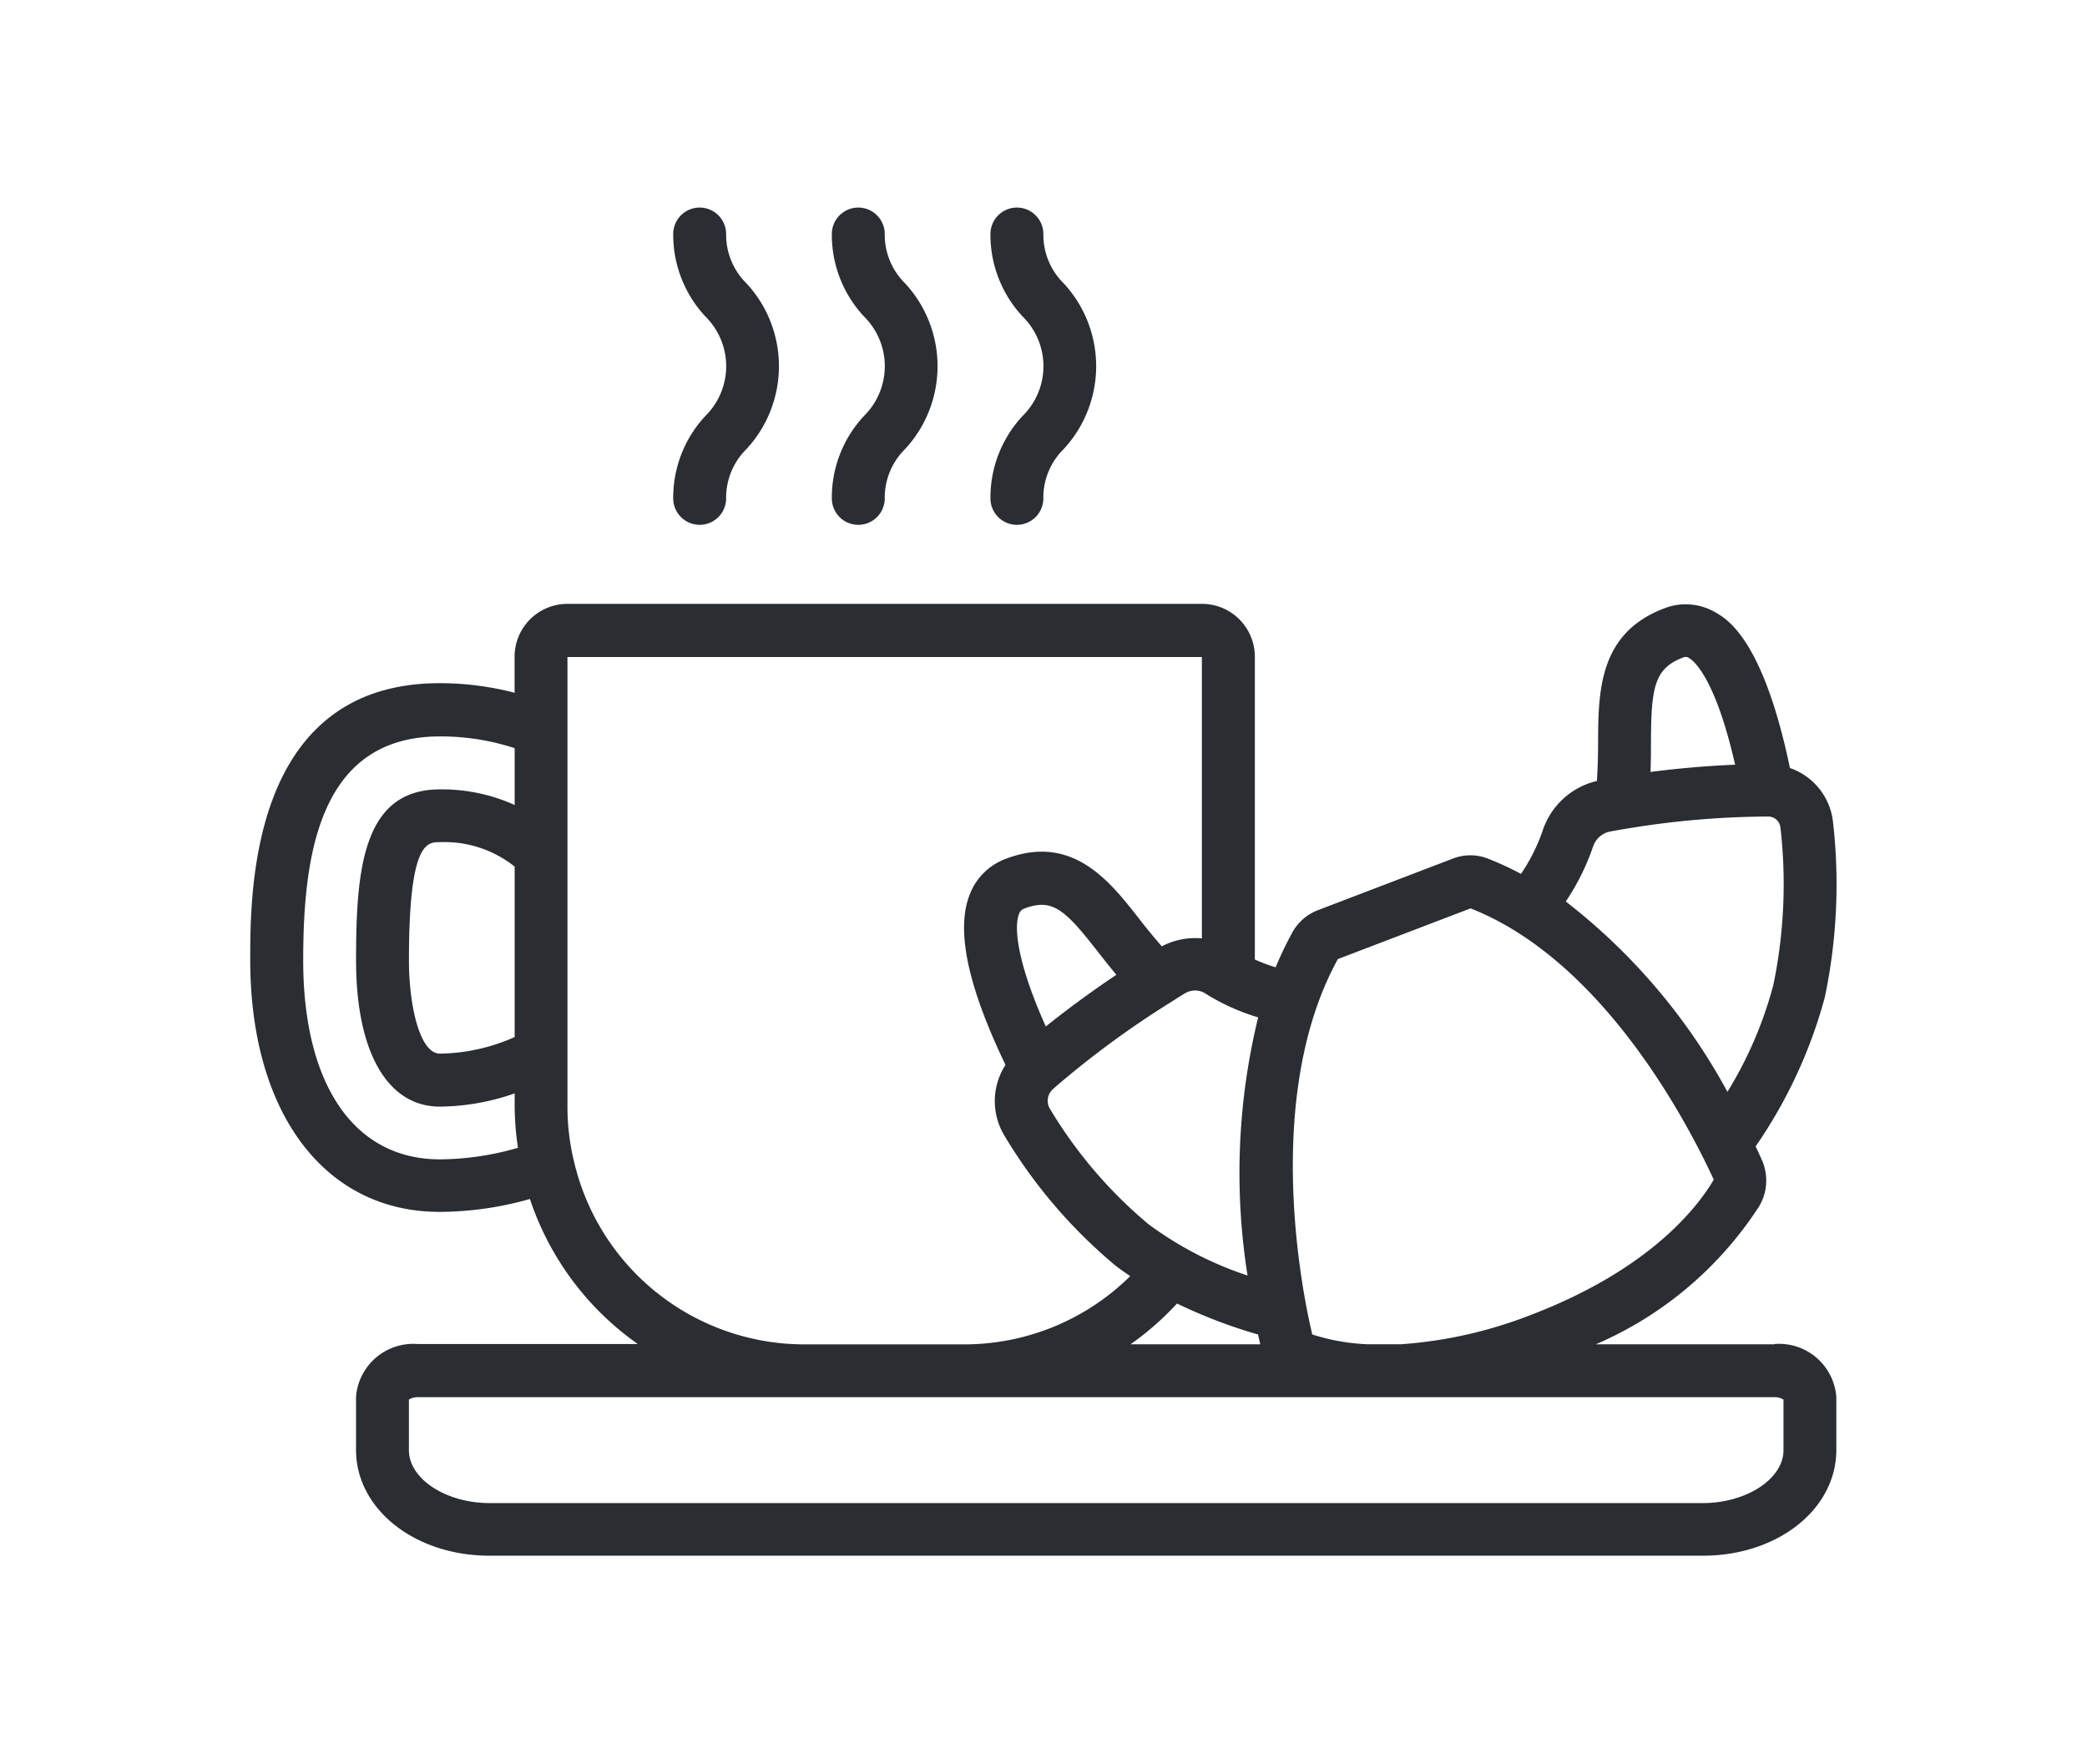 <svg id="Page-1" xmlns="http://www.w3.org/2000/svg" width="71" height="60" viewBox="0 0 71 60">
<defs>
    <style>
      .cls-1 {
        fill: #2a2d32;
        fill-rule: evenodd;
      }
    </style>
  </defs>
  <g id="_008---Coffee-and-Croissant" data-name="008---Coffee-and-Croissant">
    <path id="Shape" class="cls-1" d="M690.844,823.669h-6.066a12.5,12.5,0,0,0,5.55-4.689,1.709,1.709,0,0,0,.1-1.571c-0.06-.135-0.133-0.3-0.216-0.473a16.441,16.441,0,0,0,2.352-5.066,18.7,18.7,0,0,0,.28-5.97,2.194,2.194,0,0,0-1.465-1.835c-0.912-4.376-2.139-5.075-2.555-5.306a2,2,0,0,0-1.73-.122c-2.226.848-2.235,2.838-2.242,4.592,0,0.42-.013.849-0.04,1.277a2.554,2.554,0,0,0-1.842,1.679,6.166,6.166,0,0,1-.741,1.481,10.764,10.764,0,0,0-1.145-.527,1.641,1.641,0,0,0-1.153,0l-4.618,1.765a1.672,1.672,0,0,0-.855.741,12.281,12.281,0,0,0-.576,1.2,6.133,6.133,0,0,1-.707-0.265v-10.3a1.8,1.8,0,0,0-1.8-1.8H649.791a1.8,1.8,0,0,0-1.8,1.8v1.225a10.122,10.122,0,0,0-2.545-.326c-6.448,0-6.448,7.087-6.448,9.416,0,5.206,2.53,8.57,6.448,8.57a11.366,11.366,0,0,0,3.067-.439,9.822,9.822,0,0,0,3.671,4.935H644.71a1.954,1.954,0,0,0-2.113,1.8v1.8c0,2.017,2,3.6,4.541,3.6h41.278c2.547,0,4.541-1.58,4.541-3.6v-1.8a1.953,1.953,0,0,0-2.113-1.8h0Zm-3.113-23.358a0.2,0.2,0,0,1,.212.011c0.154,0.085.892,0.653,1.571,3.63-0.756.032-1.737,0.1-2.878,0.246,0.012-.335.015-0.663,0.015-0.968C686.656,801.367,686.747,800.686,687.731,800.311Zm-3.047,6.419a0.765,0.765,0,0,1,.6-0.508c0.167-.034.331-0.058,0.514-0.09a29.9,29.9,0,0,1,4.752-.416h0.059a0.42,0.42,0,0,1,.445.36,16.875,16.875,0,0,1-.239,5.366,13.563,13.563,0,0,1-1.562,3.639,20.6,20.6,0,0,0-5.5-6.475A7.946,7.946,0,0,0,684.684,806.73Zm-8.678,3.832,4.508-1.722c4.814,1.893,7.734,8.069,8.273,9.227-0.5.859-2.1,3.029-6.213,4.6a15,15,0,0,1-4.412,1h-1.186a7.114,7.114,0,0,1-1.847-.332c-0.051-.221-0.121-0.523-0.19-0.886-0.428-2.228-1.175-7.826,1.063-11.889h0Zm-5.478,11.72a17.109,17.109,0,0,0,2.756,1.054c0.027,0.126.053,0.233,0.075,0.333h-4.413a9.942,9.942,0,0,0,1.582-1.387h0Zm2.4-.951a11.983,11.983,0,0,1-3.374-1.749,15.482,15.482,0,0,1-3.375-3.966,0.538,0.538,0,0,1,.162-0.656l0.033-.033a31.963,31.963,0,0,1,3.949-2.9c0.143-.09.286-0.186,0.459-0.287a0.658,0.658,0,0,1,.693-0.015,7.256,7.256,0,0,0,1.813.823,22.3,22.3,0,0,0-.36,8.788h0ZM650,817.4a7.911,7.911,0,0,1-.21-1.82V800.288h21.583v9.573a2.446,2.446,0,0,0-1.364.27c-0.26-.3-0.51-0.6-0.748-0.909-1.019-1.306-2.284-2.934-4.558-2.068a2.087,2.087,0,0,0-1.233,1.227c-0.468,1.208-.06,3.111,1.222,5.784a2.267,2.267,0,0,0-.04,2.4,17.315,17.315,0,0,0,3.8,4.442c0.157,0.121.32,0.232,0.483,0.343a8.025,8.025,0,0,1-5.658,2.322h-5.4A8.047,8.047,0,0,1,650,817.393v0Zm-9.2-6.791c0-3.548.528-7.619,4.649-7.619a8.086,8.086,0,0,1,2.545.4v1.933a6,6,0,0,0-2.545-.531c-2.633,0-2.851,2.753-2.851,5.819,0,3.114,1.066,4.973,2.851,4.973a7.886,7.886,0,0,0,2.545-.45v0.45a9.573,9.573,0,0,0,.113,1.4,9.645,9.645,0,0,1-2.658.394c-2.911,0-4.649-2.531-4.649-6.771v0Zm7.194,2.608a6.422,6.422,0,0,1-2.545.564c-0.684,0-1.052-1.636-1.052-3.174,0-4.02.608-4.02,1.052-4.02a3.832,3.832,0,0,1,2.545.832v5.8Zm17.155-4.177a0.3,0.3,0,0,1,.2-0.2c0.953-.36,1.389.07,2.5,1.493,0.19,0.244.395,0.5,0.614,0.767-0.98.657-1.787,1.267-2.4,1.758-0.935-2.085-1.1-3.33-.913-3.818h0Zm26.011,18.231c0,0.974-1.259,1.8-2.743,1.8H647.138c-1.483,0-2.742-.824-2.742-1.8V825.55a0.569,0.569,0,0,1,.314-0.082h46.134a0.572,0.572,0,0,1,.315.082v1.717Z" transform="translate(-630.485 -777.938)"/>
    <path id="Shape-2" data-name="Shape" class="cls-1" d="M658.784,794.892a0.9,0.9,0,0,0,1.8,0,2.324,2.324,0,0,1,.7-1.686,4.15,4.15,0,0,0,0-5.621,2.322,2.322,0,0,1-.7-1.686,0.9,0.9,0,0,0-1.8,0,4.072,4.072,0,0,0,1.1,2.811,2.376,2.376,0,0,1,0,3.372A4.069,4.069,0,0,0,658.784,794.892Z" transform="translate(-630.485 -777.938)"/>
    <path id="Shape-3" data-name="Shape" class="cls-1" d="M653.388,794.892a0.9,0.9,0,0,0,1.8,0,2.324,2.324,0,0,1,.7-1.686,4.15,4.15,0,0,0,0-5.621,2.322,2.322,0,0,1-.7-1.686,0.9,0.9,0,0,0-1.8,0,4.076,4.076,0,0,0,1.1,2.811,2.376,2.376,0,0,1,0,3.372A4.074,4.074,0,0,0,653.388,794.892Z" transform="translate(-630.485 -777.938)"/>
    <path id="Shape-4" data-name="Shape" class="cls-1" d="M664.18,794.892a0.9,0.9,0,0,0,1.8,0,2.32,2.32,0,0,1,.7-1.686,4.15,4.15,0,0,0,0-5.621,2.318,2.318,0,0,1-.7-1.686,0.9,0.9,0,0,0-1.8,0,4.071,4.071,0,0,0,1.1,2.811,2.373,2.373,0,0,1,0,3.372A4.068,4.068,0,0,0,664.18,794.892Z" transform="translate(-630.485 -777.938)"/>
  </g>
</svg>
